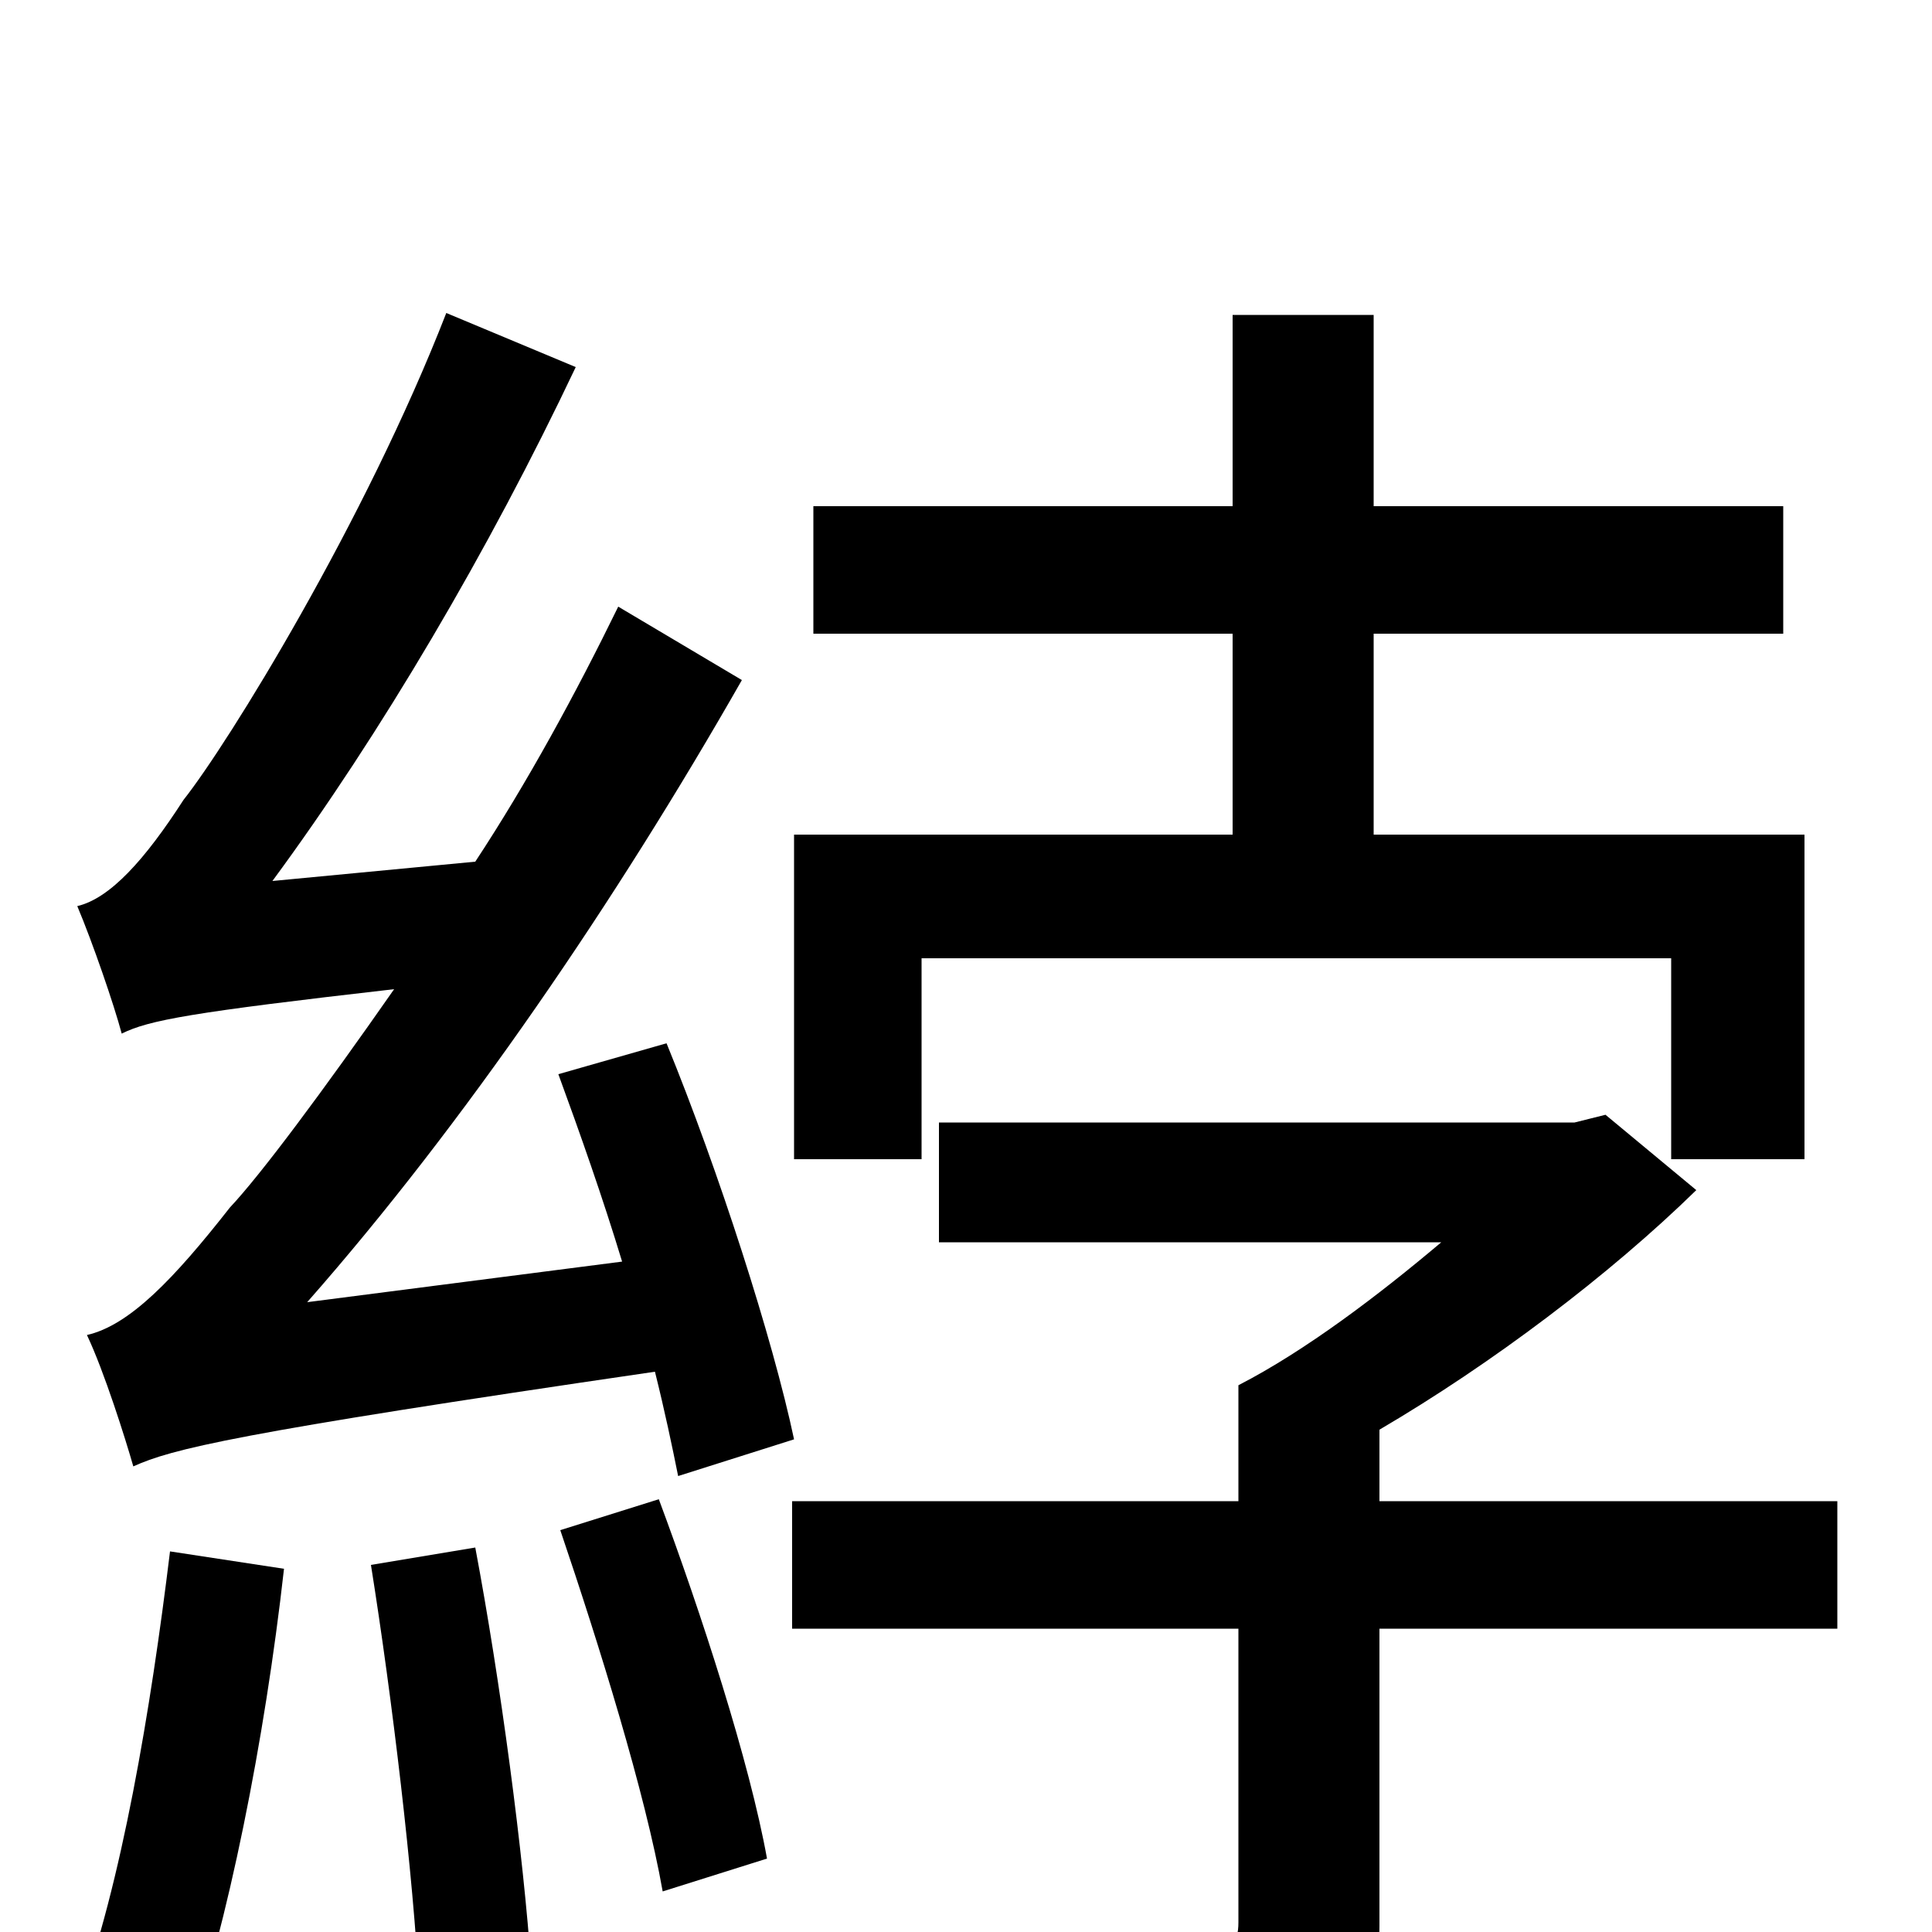 <svg xmlns="http://www.w3.org/2000/svg" viewBox="0 -1000 1000 1000">
	<path fill="#000000" d="M477 -504H865V-400H934V-568H711V-672H923V-738H711V-837H638V-738H421V-672H638V-568H411V-400H477ZM411 -255C400 -307 372 -394 345 -460L289 -444C300 -414 312 -380 322 -347L159 -326C240 -418 319 -534 384 -648L320 -686C298 -641 273 -595 246 -554L141 -544C197 -620 253 -715 298 -810L231 -838C189 -730 118 -615 95 -586C75 -555 57 -535 40 -531C48 -512 59 -480 63 -465C77 -472 99 -476 204 -488C167 -435 135 -392 119 -375C90 -338 67 -314 45 -309C54 -290 65 -255 69 -241C89 -250 120 -258 339 -290C344 -270 348 -251 351 -236ZM88 -197C78 -115 63 -25 40 37C55 42 84 52 96 59C118 -4 137 -99 147 -188ZM192 -190C203 -121 214 -29 217 30L275 19C271 -40 259 -130 246 -199ZM290 -208C310 -149 334 -72 343 -21L397 -38C388 -88 363 -165 341 -224ZM951 -223H714V-260C772 -294 833 -340 878 -384L831 -423L815 -419H486V-357H746C714 -330 676 -301 641 -283V-223H410V-157H641V-5C641 6 637 10 624 10C611 11 566 11 516 9C525 29 536 56 539 76C604 76 649 77 678 66C707 54 714 36 714 -3V-157H951Z"/>
</svg>